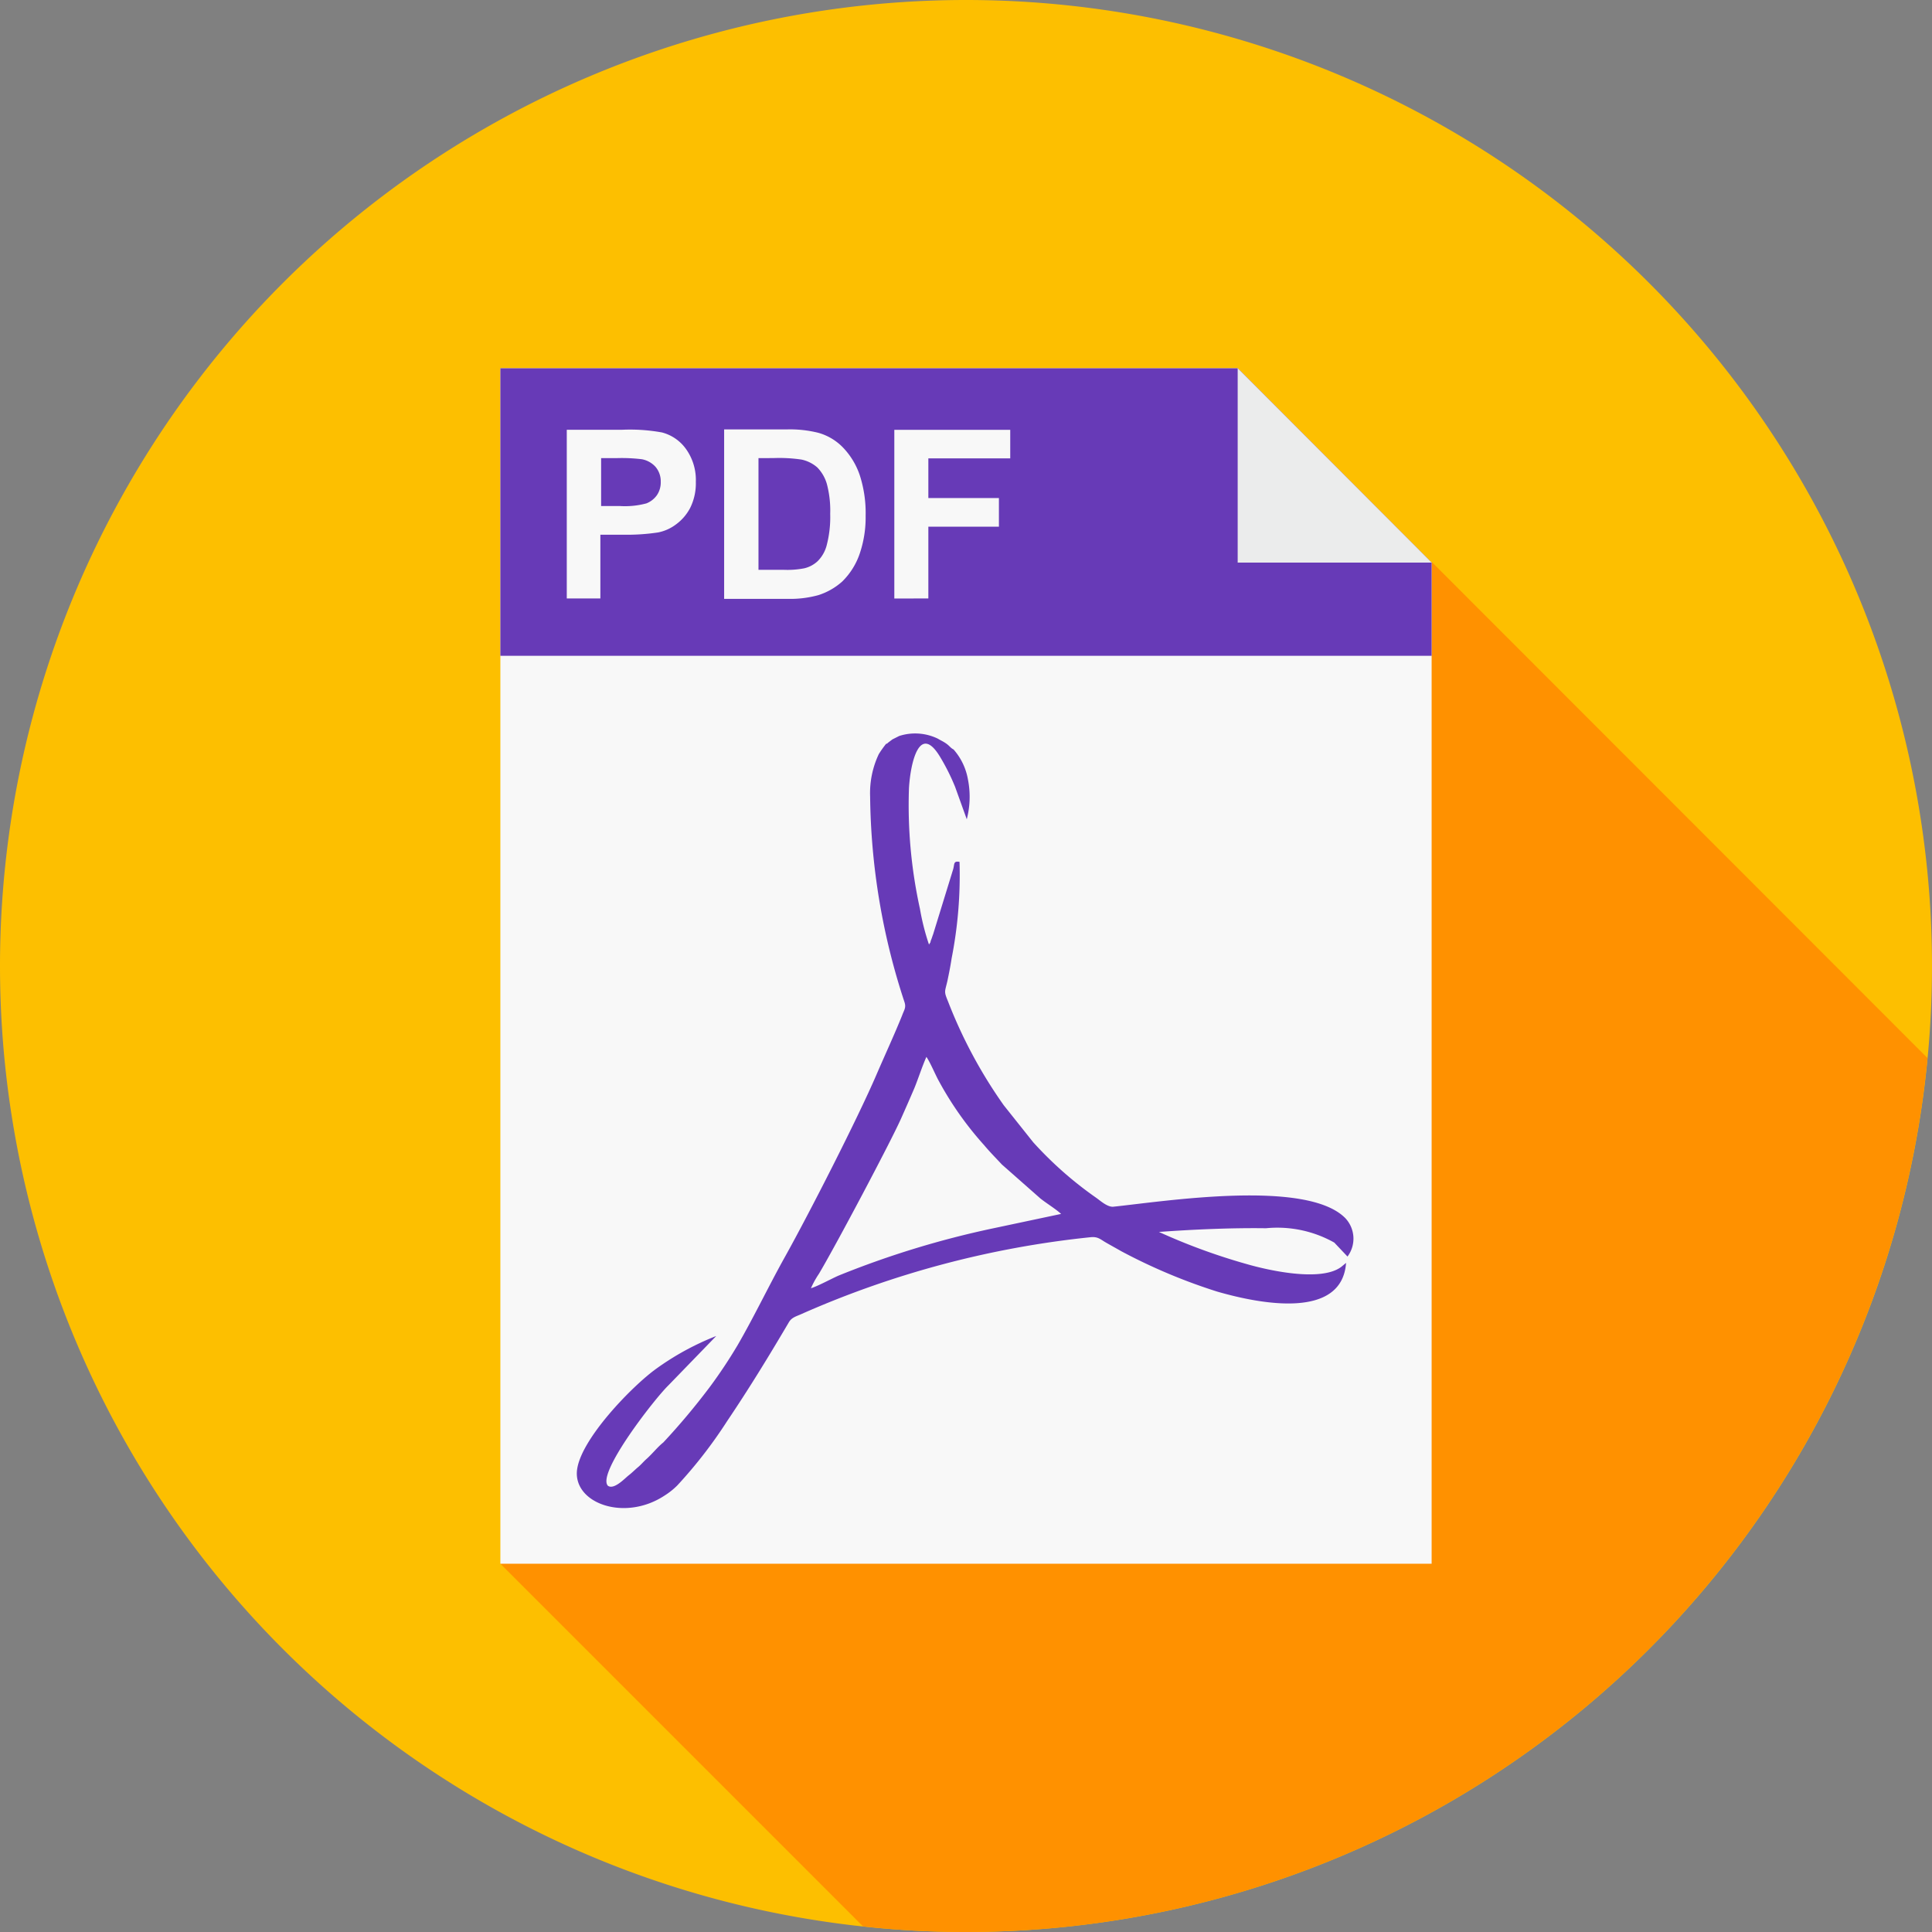<svg id="pdf_457689" xmlns="http://www.w3.org/2000/svg" width="80" height="80" viewBox="0 0 80 80">
  <rect x="0" y="0" width="80" height="80" fill="#808080" stroke="none"/>
  <path id="Trazado_774804" data-name="Trazado 774804" d="M40,0A40,40,0,1,1,0,40,40,40,0,0,1,40,0Z" fill="#fdbf00"/>
  <path id="Trazado_774805" data-name="Trazado 774805" d="M191.694,169.531a40,40,0,0,1-39.812,36.188,38.389,38.389,0,0,1-4.266-.234L132.6,190.469,171.178,149Z" transform="translate(-111.881 -125.719)" fill="#ff9100"/>
  <path id="Trazado_774806" data-name="Trazado 774806" d="M132.6,97.6h30.531l8.031,8.047V147.1H132.6Z" transform="translate(-111.881 -82.35)" fill="#f8f8f8"/>
  <path id="Trazado_774807" data-name="Trazado 774807" d="M132.6,97.6h30.531l8.031,8.047v3.859H132.6Z" transform="translate(-111.881 -82.35)" fill="#673ab7"/>
  <path id="Trazado_774808" data-name="Trazado 774808" d="M328,97.6v8.047h8.031Z" transform="translate(-276.75 -82.35)" fill="#ebecec"/>
  <path id="Trazado_774809" data-name="Trazado 774809" d="M150.2,120.8v-6.984h2.266a7.394,7.394,0,0,1,1.672.109,1.771,1.771,0,0,1,1,.688,2.2,2.2,0,0,1,.406,1.359,2.289,2.289,0,0,1-.234,1.078,1.977,1.977,0,0,1-.594.688,1.81,1.81,0,0,1-.734.328,8.7,8.7,0,0,1-1.469.094h-.922V120.8Zm1.422-5.812v1.984h.766a3.422,3.422,0,0,0,1.109-.109.961.961,0,0,0,.438-.344.935.935,0,0,0,.156-.547.922.922,0,0,0-.219-.625,1.015,1.015,0,0,0-.562-.312,6.865,6.865,0,0,0-1.016-.047Zm5.094-1.187h2.578a4.829,4.829,0,0,1,1.328.141,2.272,2.272,0,0,1,1.047.641,3.068,3.068,0,0,1,.672,1.141,5.094,5.094,0,0,1,.234,1.656,4.645,4.645,0,0,1-.219,1.484,2.948,2.948,0,0,1-.75,1.234,2.717,2.717,0,0,1-.984.563,4.36,4.36,0,0,1-1.25.156h-2.656Zm1.422,1.188v4.625h1.047a3.668,3.668,0,0,0,.844-.062,1.213,1.213,0,0,0,.563-.3,1.434,1.434,0,0,0,.375-.672,4.608,4.608,0,0,0,.141-1.281,4.291,4.291,0,0,0-.141-1.25,1.626,1.626,0,0,0-.391-.672,1.448,1.448,0,0,0-.656-.328,6.293,6.293,0,0,0-1.156-.062Zm5.625,5.813v-6.984h4.8V115h-3.391v1.641h2.922v1.188h-2.922V120.8Z" transform="translate(-126.731 -96.019)" fill="#f8f8f8"/>
  <path id="Trazado_774810" data-name="Trazado 774810" d="M181.409,214.82a4.809,4.809,0,0,1,2.828.594l.547.578a1.238,1.238,0,0,0-.094-1.594c-1.609-1.625-7.516-.687-9.609-.469-.234.016-.516-.234-.687-.359a15.384,15.384,0,0,1-2.625-2.312l-1.219-1.531a19.747,19.747,0,0,1-2.3-4.281c-.187-.453-.141-.391-.031-.875.063-.3.125-.609.172-.922a17.894,17.894,0,0,0,.328-4c-.266-.047-.2.094-.266.313l-.828,2.688c-.031.078-.047.141-.078.219a.29.29,0,0,0-.031.109l-.062.094a9.806,9.806,0,0,1-.375-1.484,19.943,19.943,0,0,1-.453-5c.063-1.047.438-2.719,1.3-1.266a8.867,8.867,0,0,1,.609,1.219l.484,1.344a3.7,3.7,0,0,0,.047-1.656,2.535,2.535,0,0,0-.594-1.234c-.125-.062-.172-.156-.312-.25-.109-.078-.219-.125-.344-.2a2.153,2.153,0,0,0-1.594-.109l-.281.141-.187.141c-.047.047,0,.016-.078.047a4.335,4.335,0,0,0-.3.422,3.771,3.771,0,0,0-.359,1.766,28.022,28.022,0,0,0,1.422,8.5c.078.234-.016.328-.094.547-.328.813-.719,1.656-1.062,2.453-.8,1.859-2.781,5.734-3.781,7.531-.672,1.2-1.281,2.484-1.969,3.672a20.493,20.493,0,0,1-1.141,1.719,28.08,28.08,0,0,1-1.937,2.313c-.25.2-.453.469-.7.688-.141.125-.219.234-.375.359-.125.109-.234.219-.375.328-.156.125-.594.594-.844.422-.484-.5,1.922-3.594,2.5-4.156l1.984-2.047a11.273,11.273,0,0,0-2.469,1.344c-.984.7-3.187,2.953-3.3,4.25-.109,1.344,1.984,2.094,3.625,1.016a3.006,3.006,0,0,0,.531-.422A19.142,19.142,0,0,0,159.1,222.8c.906-1.344,1.719-2.672,2.547-4.078.125-.219.313-.25.547-.359a39.631,39.631,0,0,1,11.953-3.172c.313-.031.406.094.656.234.219.125.391.219.609.344a23.42,23.42,0,0,0,3.969,1.672c1.781.516,5.172,1.172,5.344-1.187l-.187.156c-.844.656-3.078.141-3.937-.109a25.3,25.3,0,0,1-3.625-1.328C178.44,214.867,180,214.8,181.409,214.82Zm-11.281,0a37.865,37.865,0,0,0-6.437,1.969c-.344.156-.828.422-1.125.516a3.744,3.744,0,0,1,.328-.594c.656-1.094,2.969-5.453,3.406-6.437.188-.422.359-.812.547-1.25.172-.422.313-.875.5-1.3.156.219.375.75.516,1a13.727,13.727,0,0,0,1.875,2.656c.234.281.5.547.734.8l1.594,1.406c.25.2.641.438.859.641Z" transform="translate(-128.987 -163.961)" fill="#673ab7"/>
</svg>
